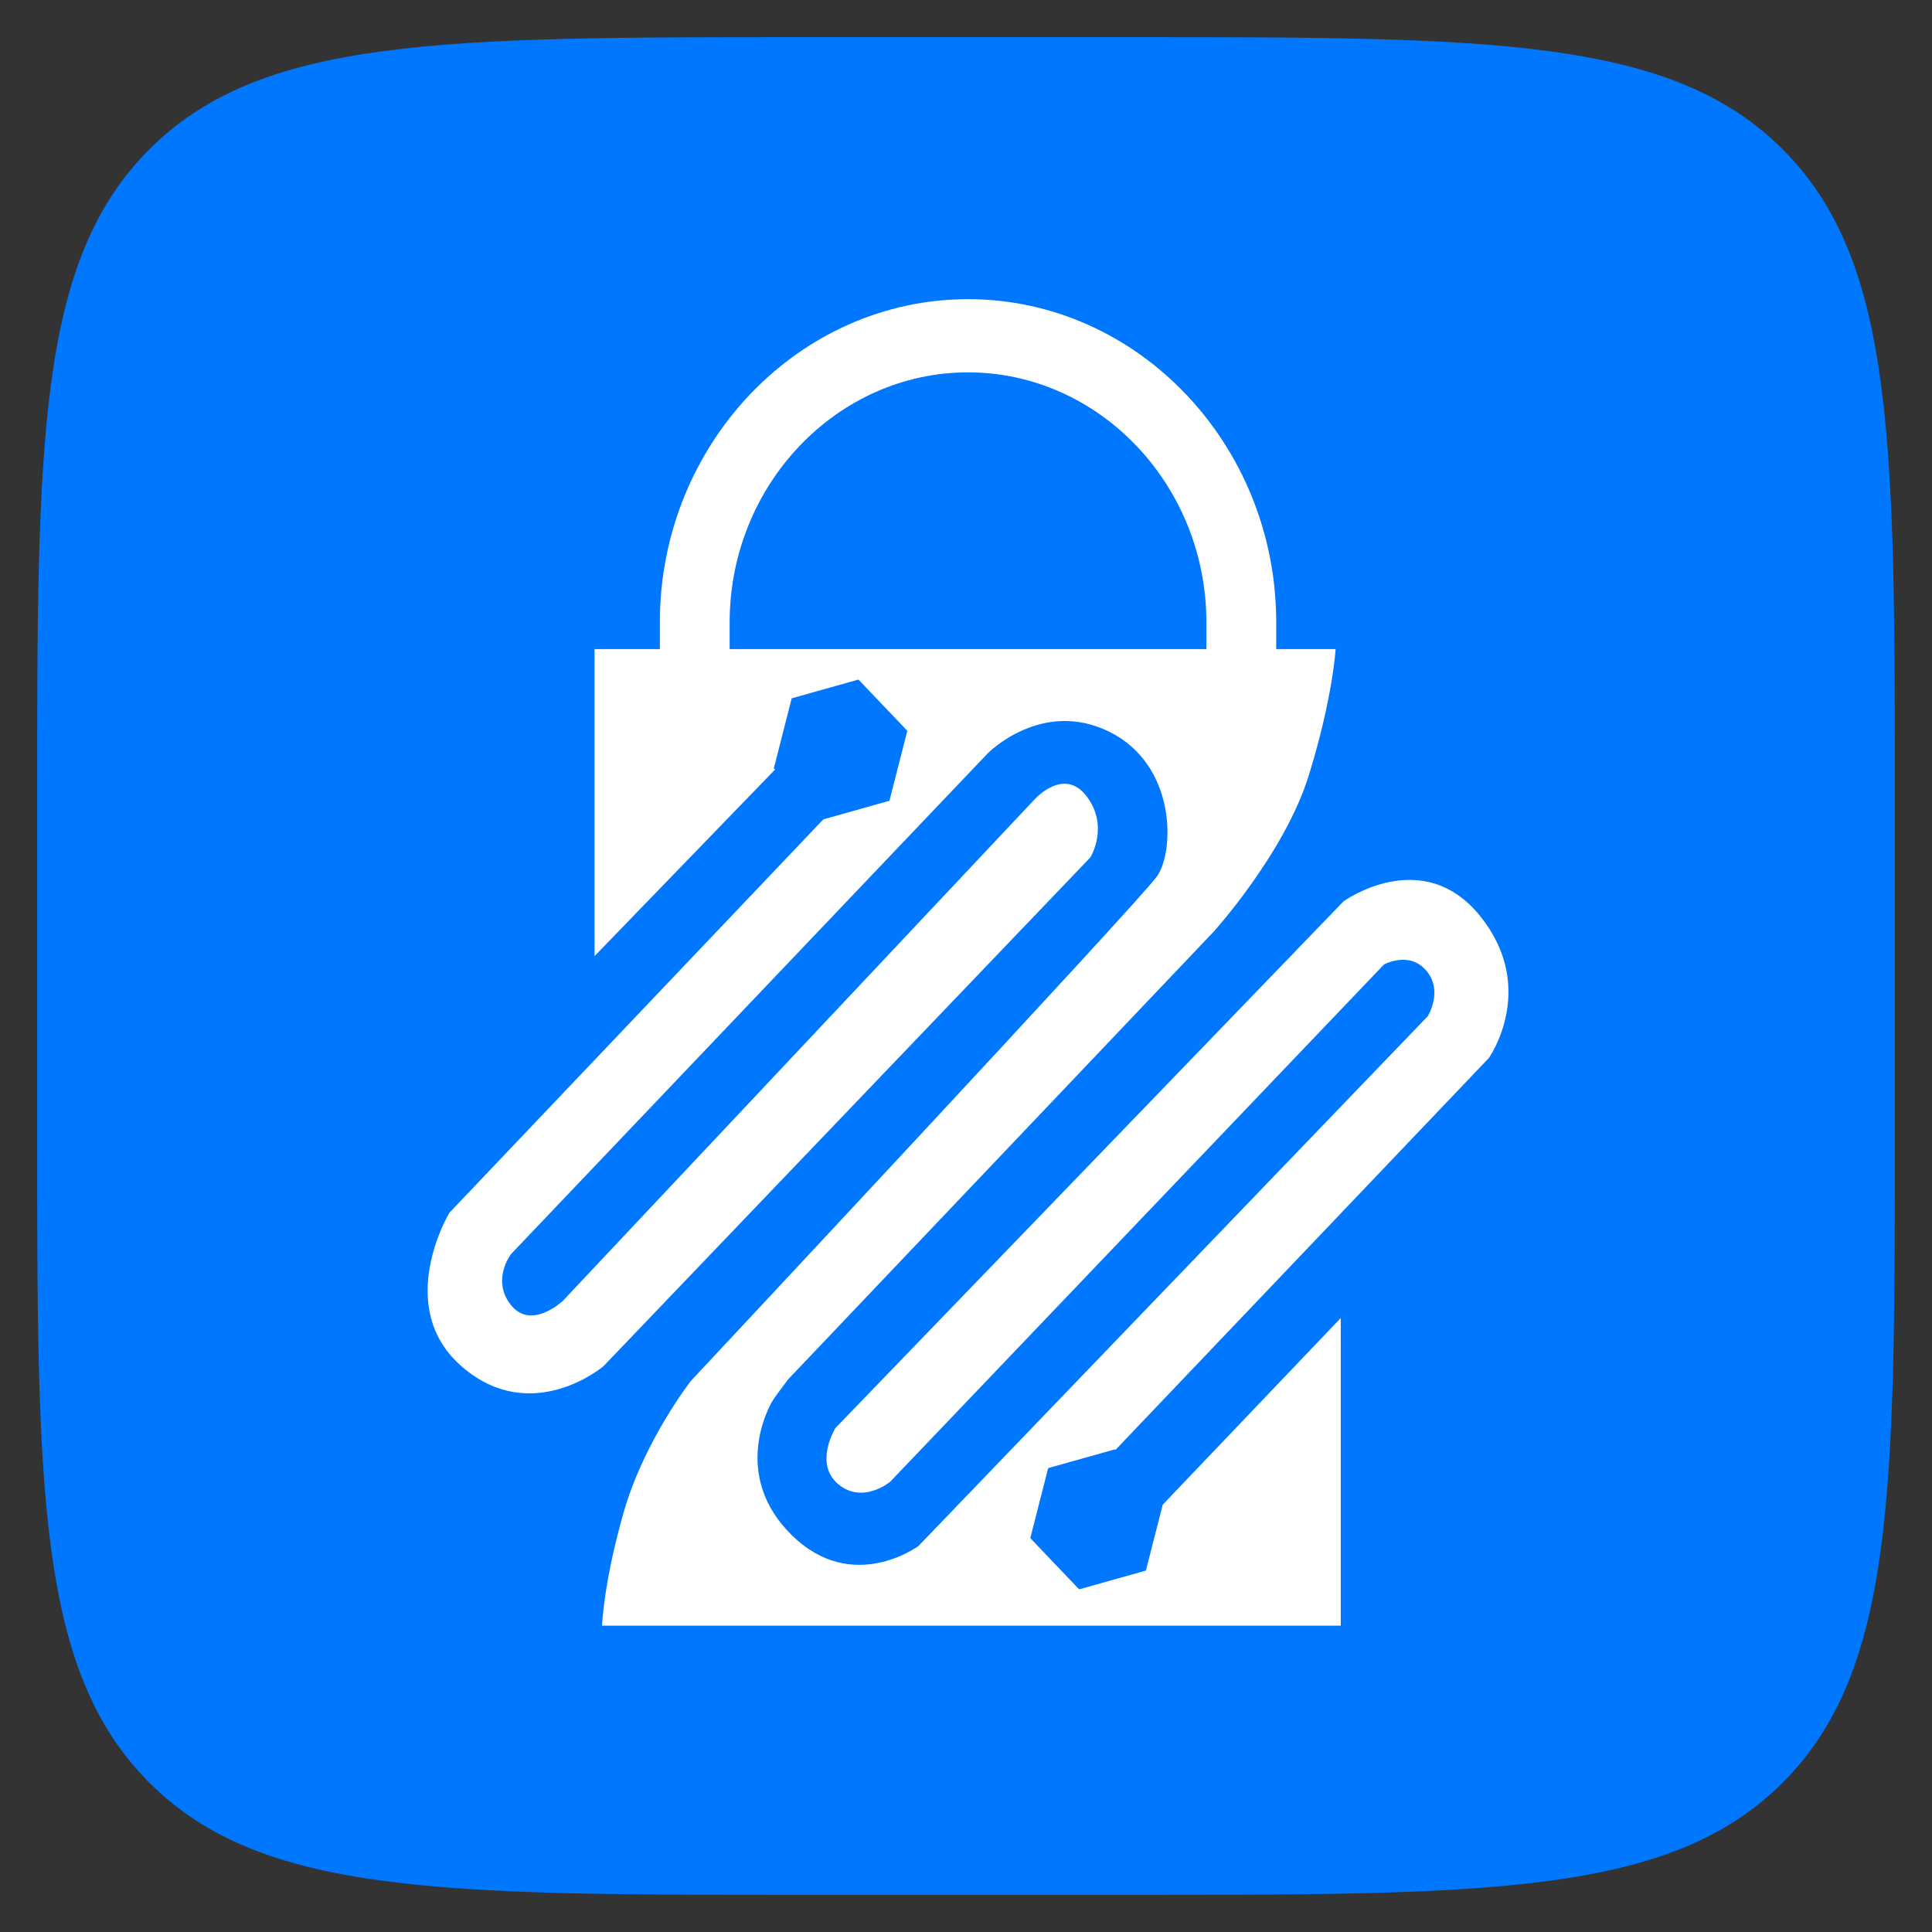 <svg xmlns="http://www.w3.org/2000/svg" version="1.1" xmlns:xlink="http://www.w3.org/1999/xlink" xmlns:svgjs="http://svgjs.dev/svgjs" width="260" height="260"><rect width="100%" height="100%" fill="#333333" stroke="none"/><svg width="260" height="260" viewBox="0 0 260 260" fill="none" xmlns="http://www.w3.org/2000/svg">
<path d="M5 108.093C5 59.494 5 35.195 20.098 20.098C35.195 5 59.494 5 108.093 5H151.907C200.506 5 224.805 5 239.902 20.098C255 35.195 255 59.494 255 108.093V151.907C255 200.506 255 224.805 239.902 239.902C224.805 255 200.506 255 151.907 255H108.093C59.494 255 35.195 255 20.098 239.902C5 224.805 5 200.506 5 151.907V108.093Z" fill="#0077FF"></path>
<path fill-rule="evenodd" clip-rule="evenodd" d="M179.74 87.356H171.748V83.744C171.748 71.783 167.08 60.909 159.567 53.028C152.054 45.151 141.683 40.26 130.274 40.26C118.865 40.26 108.494 45.151 100.978 53.028C93.465 60.909 88.8 71.783 88.8 83.744V87.356H80.01V128.673L104.301 103.564L104.14 103.395L105.342 98.684L106.544 93.977L111.038 92.713L115.527 91.453L118.815 94.9L122.103 98.347L120.901 103.054L119.695 107.765L115.205 109.026L110.801 110.263L60.466 163.219C60.466 163.219 52.849 175.916 62.215 183.961C71.585 192.003 81.194 183.875 81.194 183.875L146.748 115.372C146.748 115.372 149.296 111.239 146.255 107.188C143.214 103.14 139.271 107.533 139.271 107.533L75.742 175.068C75.742 175.068 71.52 179.044 68.787 175.657C66.05 172.27 68.787 168.751 68.787 168.751L132.936 101.37C132.936 101.37 140.159 94.026 149.221 98.444C158.279 102.863 158.139 114.498 155.682 117.96C153.224 121.422 92.96 185.856 92.96 185.856C92.96 185.856 86.71 193.882 83.97 203.384C81.23 212.881 81.019 218.774 81.019 218.774H180.434V177.371L156.476 202.491L155.413 206.651L154.208 211.362L149.718 212.622L145.228 213.886L141.937 210.439L138.653 206.992L139.855 202.281L141.06 197.573L145.55 196.309L150.04 195.049L150.111 195.124L200.372 142.371C200.372 142.371 206.994 133.001 199.216 123.313C191.439 113.624 180.81 121.295 180.81 121.295L112.415 192.195C112.415 192.195 109.496 196.954 112.798 199.726C116.103 202.495 119.803 199.4 119.803 199.4L186.248 129.798C186.248 129.798 189.679 127.908 191.968 130.653C194.262 133.399 192.133 136.764 192.133 136.764L123.609 208.046C123.609 208.046 114.765 214.629 106.576 206.617C98.388 198.601 103.407 189.329 104.065 188.357C104.72 187.382 106.083 185.608 106.083 185.608L163.341 125.368C163.341 125.368 172.893 114.832 176.145 104.307C179.393 93.782 179.74 87.356 179.74 87.356ZM162.35 87.356H98.194V83.744C98.194 74.498 101.804 66.089 107.621 59.993C113.435 53.895 121.455 50.11 130.274 50.11C139.089 50.11 147.11 53.895 152.927 59.993C158.74 66.089 162.35 74.498 162.35 83.744V87.356Z" fill="white"></path>
</svg><style>@media (prefers-color-scheme: light) { :root { filter: none; } }
@media (prefers-color-scheme: dark) { :root { filter: none; } }
</style></svg>